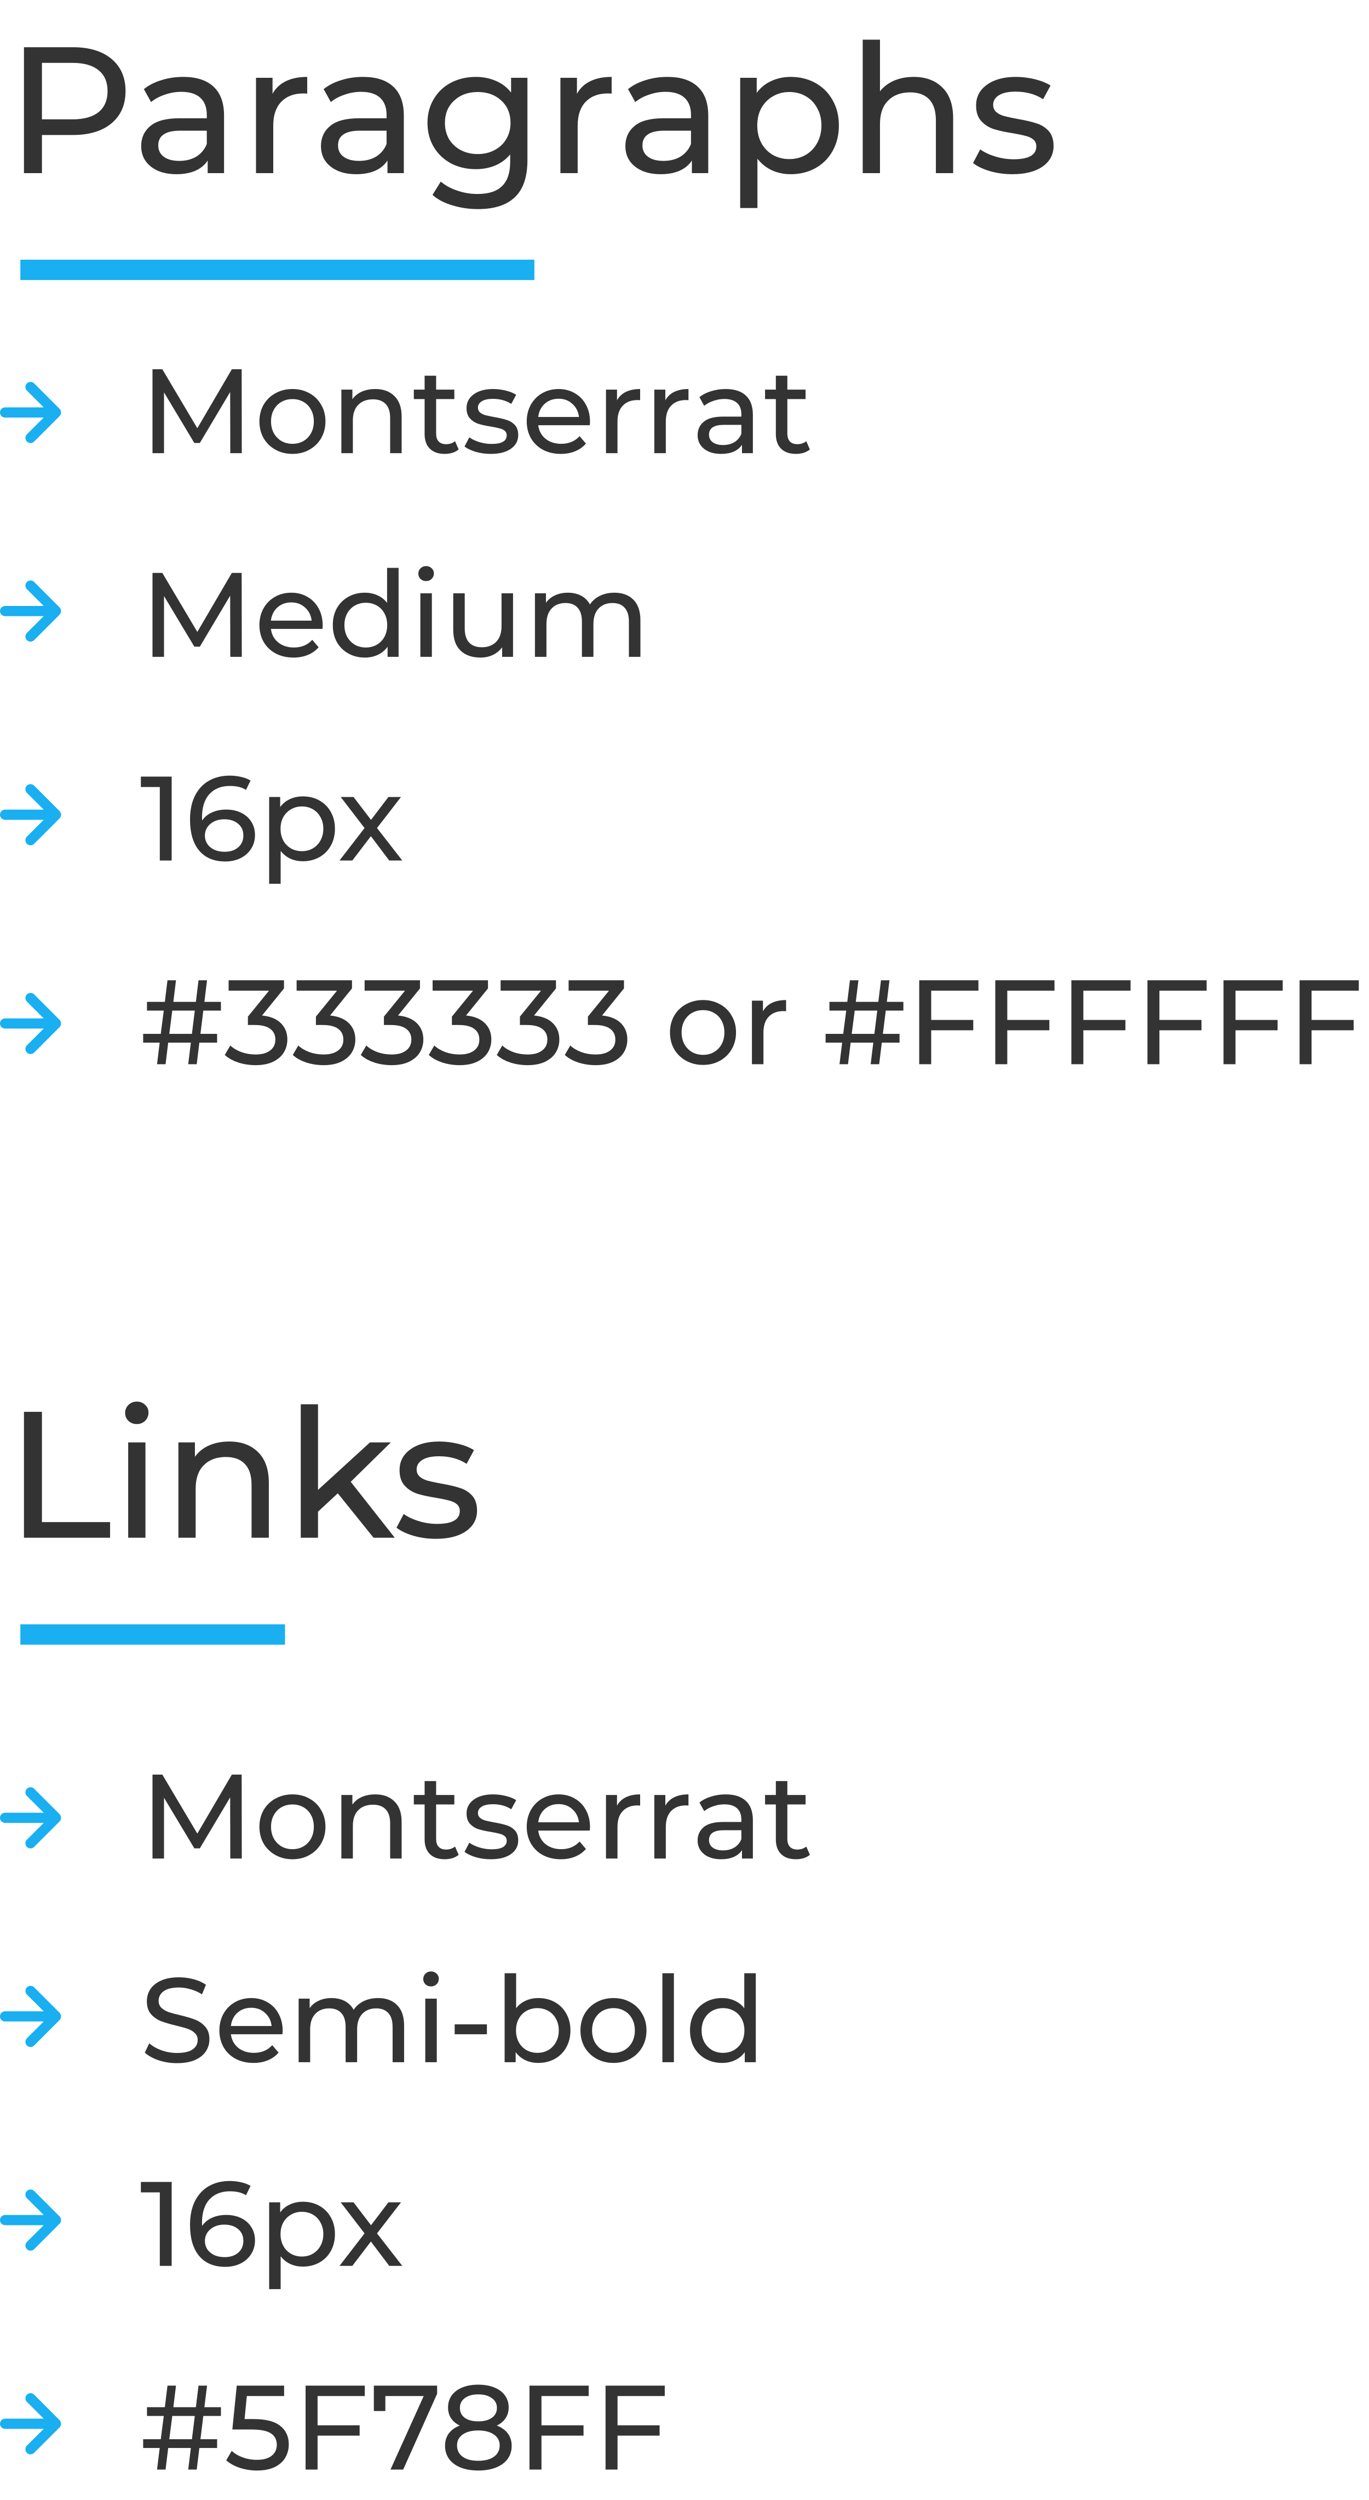 <svg width="269" height="491" viewBox="0 0 269 491" fill="none" xmlns="http://www.w3.org/2000/svg">
<rect x="4" y="51" width="101" height="4" fill="#19AFF0"/>
<rect x="4" y="319" width="52" height="4" fill="#19AFF0"/>
<path d="M14.352 9.273C17.555 9.273 20.075 10.039 21.912 11.569C23.748 13.1 24.667 15.208 24.667 17.892C24.667 20.577 23.748 22.685 21.912 24.215C20.075 25.746 17.555 26.511 14.352 26.511H8.241V34H4.709V9.273H14.352ZM14.246 23.438C16.484 23.438 18.191 22.967 19.368 22.025C20.546 21.06 21.134 19.682 21.134 17.892C21.134 16.103 20.546 14.737 19.368 13.795C18.191 12.829 16.484 12.347 14.246 12.347H8.241V23.438H14.246ZM36.007 15.102C38.597 15.102 40.575 15.738 41.941 17.009C43.331 18.281 44.025 20.177 44.025 22.696V34H40.811V31.527C40.246 32.399 39.433 33.07 38.374 33.541C37.337 33.988 36.101 34.212 34.665 34.212C32.569 34.212 30.885 33.706 29.613 32.693C28.365 31.68 27.741 30.35 27.741 28.701C27.741 27.053 28.342 25.734 29.543 24.745C30.744 23.733 32.651 23.226 35.265 23.226H40.634V22.555C40.634 21.095 40.21 19.977 39.363 19.199C38.515 18.422 37.267 18.034 35.618 18.034C34.511 18.034 33.428 18.222 32.368 18.599C31.309 18.952 30.414 19.435 29.684 20.047L28.271 17.504C29.236 16.727 30.39 16.138 31.733 15.738C33.075 15.314 34.5 15.102 36.007 15.102ZM35.23 31.598C36.525 31.598 37.644 31.315 38.586 30.75C39.528 30.162 40.21 29.337 40.634 28.278V25.664H35.406C32.533 25.664 31.097 26.629 31.097 28.56C31.097 29.502 31.462 30.244 32.192 30.785C32.922 31.327 33.935 31.598 35.23 31.598ZM53.551 18.422C54.139 17.339 55.011 16.515 56.165 15.95C57.319 15.384 58.72 15.102 60.368 15.102V18.387C60.18 18.363 59.921 18.352 59.591 18.352C57.754 18.352 56.306 18.905 55.246 20.012C54.21 21.095 53.692 22.649 53.692 24.674V34H50.301V15.278H53.551V18.422ZM71.331 15.102C73.921 15.102 75.899 15.738 77.265 17.009C78.654 18.281 79.349 20.177 79.349 22.696V34H76.135V31.527C75.569 32.399 74.757 33.07 73.697 33.541C72.661 33.988 71.425 34.212 69.988 34.212C67.892 34.212 66.209 33.706 64.937 32.693C63.689 31.68 63.065 30.35 63.065 28.701C63.065 27.053 63.665 25.734 64.866 24.745C66.067 23.733 67.975 23.226 70.589 23.226H75.958V22.555C75.958 21.095 75.534 19.977 74.686 19.199C73.839 18.422 72.591 18.034 70.942 18.034C69.835 18.034 68.752 18.222 67.692 18.599C66.632 18.952 65.738 19.435 65.008 20.047L63.595 17.504C64.56 16.727 65.714 16.138 67.056 15.738C68.399 15.314 69.823 15.102 71.331 15.102ZM70.553 31.598C71.849 31.598 72.967 31.315 73.909 30.75C74.851 30.162 75.534 29.337 75.958 28.278V25.664H70.73C67.857 25.664 66.421 26.629 66.421 28.56C66.421 29.502 66.786 30.244 67.516 30.785C68.246 31.327 69.258 31.598 70.553 31.598ZM103.637 15.278V31.457C103.637 34.73 102.825 37.144 101.2 38.698C99.575 40.276 97.149 41.065 93.923 41.065C92.157 41.065 90.473 40.818 88.872 40.323C87.27 39.852 85.975 39.169 84.986 38.274L86.611 35.66C87.482 36.414 88.554 37.002 89.826 37.426C91.121 37.874 92.451 38.097 93.817 38.097C96.007 38.097 97.62 37.58 98.656 36.543C99.716 35.507 100.246 33.929 100.246 31.81V30.326C99.445 31.292 98.456 32.022 97.279 32.516C96.125 32.987 94.865 33.223 93.499 33.223C91.71 33.223 90.085 32.846 88.625 32.093C87.188 31.315 86.058 30.244 85.234 28.878C84.409 27.489 83.997 25.911 83.997 24.145C83.997 22.378 84.409 20.812 85.234 19.447C86.058 18.057 87.188 16.986 88.625 16.232C90.085 15.479 91.71 15.102 93.499 15.102C94.912 15.102 96.219 15.361 97.42 15.879C98.645 16.397 99.646 17.162 100.423 18.175V15.278H103.637ZM93.888 30.256C95.112 30.256 96.207 29.997 97.173 29.479C98.162 28.96 98.927 28.242 99.469 27.324C100.034 26.382 100.317 25.322 100.317 24.145C100.317 22.331 99.716 20.871 98.515 19.765C97.314 18.634 95.772 18.069 93.888 18.069C91.98 18.069 90.426 18.634 89.225 19.765C88.024 20.871 87.424 22.331 87.424 24.145C87.424 25.322 87.694 26.382 88.236 27.324C88.801 28.242 89.567 28.96 90.532 29.479C91.521 29.997 92.64 30.256 93.888 30.256ZM113.366 18.422C113.955 17.339 114.826 16.515 115.98 15.95C117.134 15.384 118.535 15.102 120.184 15.102V18.387C119.995 18.363 119.736 18.352 119.407 18.352C117.57 18.352 116.122 18.905 115.062 20.012C114.026 21.095 113.508 22.649 113.508 24.674V34H110.117V15.278H113.366V18.422ZM131.146 15.102C133.737 15.102 135.715 15.738 137.081 17.009C138.47 18.281 139.165 20.177 139.165 22.696V34H135.95V31.527C135.385 32.399 134.573 33.07 133.513 33.541C132.477 33.988 131.24 34.212 129.804 34.212C127.708 34.212 126.024 33.706 124.753 32.693C123.505 31.68 122.881 30.35 122.881 28.701C122.881 27.053 123.481 25.734 124.682 24.745C125.883 23.733 127.791 23.226 130.404 23.226H135.774V22.555C135.774 21.095 135.35 19.977 134.502 19.199C133.654 18.422 132.406 18.034 130.758 18.034C129.651 18.034 128.568 18.222 127.508 18.599C126.448 18.952 125.553 19.435 124.823 20.047L123.41 17.504C124.376 16.727 125.53 16.138 126.872 15.738C128.214 15.314 129.639 15.102 131.146 15.102ZM130.369 31.598C131.664 31.598 132.783 31.315 133.725 30.75C134.667 30.162 135.35 29.337 135.774 28.278V25.664H130.546C127.673 25.664 126.236 26.629 126.236 28.56C126.236 29.502 126.601 30.244 127.331 30.785C128.061 31.327 129.074 31.598 130.369 31.598ZM155.366 15.102C157.179 15.102 158.804 15.502 160.241 16.303C161.677 17.104 162.796 18.222 163.597 19.659C164.421 21.095 164.833 22.755 164.833 24.639C164.833 26.523 164.421 28.195 163.597 29.655C162.796 31.092 161.677 32.21 160.241 33.011C158.804 33.812 157.179 34.212 155.366 34.212C154.024 34.212 152.788 33.953 151.657 33.435C150.55 32.917 149.608 32.163 148.831 31.174V40.853H145.44V15.278H148.69V18.246C149.444 17.209 150.397 16.432 151.551 15.914C152.705 15.373 153.977 15.102 155.366 15.102ZM155.084 31.245C156.285 31.245 157.356 30.974 158.298 30.432C159.264 29.867 160.017 29.09 160.559 28.101C161.124 27.088 161.407 25.934 161.407 24.639C161.407 23.344 161.124 22.202 160.559 21.213C160.017 20.2 159.264 19.423 158.298 18.881C157.356 18.34 156.285 18.069 155.084 18.069C153.906 18.069 152.835 18.352 151.869 18.917C150.927 19.458 150.174 20.224 149.608 21.213C149.067 22.202 148.796 23.344 148.796 24.639C148.796 25.934 149.067 27.088 149.608 28.101C150.15 29.09 150.904 29.867 151.869 30.432C152.835 30.974 153.906 31.245 155.084 31.245ZM179.515 15.102C181.893 15.102 183.777 15.796 185.167 17.186C186.58 18.552 187.286 20.565 187.286 23.226V34H183.895V23.615C183.895 21.802 183.459 20.436 182.588 19.517C181.717 18.599 180.469 18.14 178.844 18.14C177.007 18.14 175.559 18.681 174.499 19.765C173.439 20.824 172.909 22.355 172.909 24.357V34H169.518V7.79H172.909V17.928C173.616 17.033 174.534 16.338 175.665 15.844C176.819 15.349 178.102 15.102 179.515 15.102ZM198.931 34.212C197.4 34.212 195.929 34.012 194.516 33.611C193.103 33.188 191.996 32.658 191.195 32.022L192.608 29.337C193.432 29.926 194.433 30.397 195.611 30.75C196.788 31.104 197.977 31.28 199.178 31.28C202.146 31.28 203.629 30.432 203.629 28.737C203.629 28.172 203.429 27.724 203.029 27.395C202.628 27.065 202.122 26.829 201.51 26.688C200.921 26.523 200.073 26.346 198.966 26.158C197.459 25.923 196.223 25.652 195.257 25.346C194.315 25.04 193.503 24.521 192.82 23.791C192.137 23.061 191.796 22.037 191.796 20.718C191.796 19.023 192.502 17.669 193.915 16.656C195.328 15.62 197.224 15.102 199.602 15.102C200.85 15.102 202.098 15.255 203.347 15.561C204.595 15.867 205.619 16.279 206.42 16.797L204.971 19.482C203.441 18.493 201.639 17.998 199.567 17.998C198.13 17.998 197.035 18.234 196.282 18.705C195.528 19.176 195.151 19.8 195.151 20.577C195.151 21.189 195.363 21.672 195.787 22.025C196.211 22.378 196.729 22.637 197.342 22.802C197.977 22.967 198.86 23.156 199.991 23.368C201.498 23.627 202.711 23.909 203.629 24.215C204.571 24.498 205.372 24.992 206.031 25.699C206.691 26.405 207.02 27.395 207.02 28.666C207.02 30.362 206.29 31.716 204.83 32.728C203.394 33.717 201.427 34.212 198.931 34.212Z" fill="#333333"/>
<path d="M4.709 277.273H8.241V298.927H21.629V302H4.709V277.273ZM25.188 283.278H28.579V302H25.188V283.278ZM26.883 279.675C26.224 279.675 25.671 279.463 25.223 279.04C24.799 278.616 24.587 278.098 24.587 277.485C24.587 276.873 24.799 276.355 25.223 275.931C25.671 275.484 26.224 275.26 26.883 275.26C27.543 275.26 28.084 275.472 28.508 275.896C28.956 276.296 29.18 276.802 29.18 277.415C29.18 278.051 28.956 278.592 28.508 279.04C28.084 279.463 27.543 279.675 26.883 279.675ZM45.05 283.102C47.429 283.102 49.313 283.797 50.702 285.186C52.115 286.552 52.822 288.565 52.822 291.226V302H49.43V291.615C49.43 289.802 48.995 288.436 48.123 287.517C47.252 286.599 46.004 286.14 44.379 286.14C42.542 286.14 41.094 286.681 40.034 287.765C38.975 288.824 38.445 290.355 38.445 292.357V302H35.054V283.278H38.303V286.104C38.986 285.139 39.905 284.397 41.059 283.879C42.236 283.361 43.567 283.102 45.05 283.102ZM66.374 293.275L62.488 296.878V302H59.097V275.79H62.488V292.604L72.697 283.278H76.794L68.917 291.014L77.572 302H73.403L66.374 293.275ZM85.647 302.212C84.116 302.212 82.644 302.012 81.231 301.611C79.819 301.188 78.712 300.658 77.911 300.022L79.324 297.337C80.148 297.926 81.149 298.397 82.326 298.75C83.504 299.103 84.693 299.28 85.894 299.28C88.861 299.28 90.345 298.432 90.345 296.737C90.345 296.172 90.145 295.724 89.744 295.394C89.344 295.065 88.838 294.829 88.225 294.688C87.637 294.523 86.789 294.347 85.682 294.158C84.175 293.923 82.939 293.652 81.973 293.346C81.031 293.04 80.219 292.521 79.536 291.791C78.853 291.061 78.511 290.037 78.511 288.718C78.511 287.023 79.218 285.669 80.631 284.656C82.044 283.62 83.94 283.102 86.318 283.102C87.566 283.102 88.814 283.255 90.062 283.561C91.311 283.867 92.335 284.279 93.135 284.797L91.687 287.482C90.156 286.493 88.355 285.998 86.283 285.998C84.846 285.998 83.751 286.234 82.998 286.705C82.244 287.176 81.867 287.8 81.867 288.577C81.867 289.189 82.079 289.672 82.503 290.025C82.927 290.379 83.445 290.638 84.057 290.802C84.693 290.967 85.576 291.156 86.707 291.368C88.214 291.627 89.427 291.909 90.345 292.215C91.287 292.498 92.088 292.992 92.747 293.699C93.406 294.405 93.736 295.394 93.736 296.666C93.736 298.362 93.006 299.716 91.546 300.728C90.109 301.717 88.143 302.212 85.647 302.212Z" fill="#333333"/>
<path d="M45.249 89L45.225 76.99L39.267 86.998H38.184L32.226 77.061V89H29.965V72.516H31.896L38.773 84.102L45.555 72.516H47.486L47.509 89H45.249ZM57.473 89.141C56.232 89.141 55.118 88.867 54.129 88.317C53.139 87.768 52.362 87.014 51.797 86.056C51.248 85.083 50.973 83.984 50.973 82.76C50.973 81.535 51.248 80.444 51.797 79.486C52.362 78.513 53.139 77.759 54.129 77.225C55.118 76.676 56.232 76.401 57.473 76.401C58.713 76.401 59.82 76.676 60.793 77.225C61.782 77.759 62.551 78.513 63.101 79.486C63.666 80.444 63.949 81.535 63.949 82.76C63.949 83.984 63.666 85.083 63.101 86.056C62.551 87.014 61.782 87.768 60.793 88.317C59.82 88.867 58.713 89.141 57.473 89.141ZM57.473 87.163C58.273 87.163 58.988 86.983 59.615 86.621C60.259 86.245 60.762 85.727 61.123 85.067C61.484 84.392 61.664 83.623 61.664 82.76C61.664 81.896 61.484 81.135 61.123 80.475C60.762 79.8 60.259 79.282 59.615 78.921C58.988 78.56 58.273 78.379 57.473 78.379C56.672 78.379 55.95 78.56 55.306 78.921C54.678 79.282 54.176 79.8 53.799 80.475C53.438 81.135 53.257 81.896 53.257 82.76C53.257 83.623 53.438 84.392 53.799 85.067C54.176 85.727 54.678 86.245 55.306 86.621C55.95 86.983 56.672 87.163 57.473 87.163ZM73.74 76.401C75.325 76.401 76.581 76.864 77.507 77.791C78.449 78.701 78.92 80.043 78.92 81.817V89H76.66V82.077C76.66 80.868 76.369 79.957 75.788 79.345C75.207 78.733 74.375 78.426 73.292 78.426C72.067 78.426 71.102 78.787 70.395 79.51C69.689 80.216 69.336 81.237 69.336 82.571V89H67.075V76.519H69.242V78.403C69.697 77.759 70.309 77.265 71.078 76.919C71.863 76.574 72.75 76.401 73.74 76.401ZM90.122 88.27C89.792 88.553 89.384 88.772 88.897 88.929C88.41 89.071 87.908 89.141 87.39 89.141C86.134 89.141 85.161 88.804 84.47 88.129C83.779 87.454 83.434 86.488 83.434 85.232V78.379H81.314V76.519H83.434V73.787H85.695V76.519H89.274V78.379H85.695V85.138C85.695 85.813 85.859 86.331 86.189 86.692C86.534 87.053 87.021 87.234 87.649 87.234C88.34 87.234 88.929 87.038 89.415 86.645L90.122 88.27ZM96.434 89.141C95.414 89.141 94.433 89.008 93.491 88.741C92.549 88.458 91.811 88.105 91.277 87.681L92.219 85.891C92.769 86.284 93.436 86.598 94.221 86.834C95.006 87.069 95.799 87.187 96.599 87.187C98.577 87.187 99.566 86.621 99.566 85.491C99.566 85.114 99.433 84.816 99.166 84.596C98.899 84.376 98.562 84.219 98.153 84.125C97.761 84.015 97.196 83.898 96.458 83.772C95.453 83.615 94.629 83.435 93.985 83.231C93.357 83.026 92.816 82.681 92.36 82.194C91.905 81.708 91.677 81.025 91.677 80.145C91.677 79.015 92.148 78.112 93.09 77.437C94.032 76.747 95.296 76.401 96.882 76.401C97.714 76.401 98.546 76.503 99.378 76.707C100.21 76.911 100.893 77.186 101.427 77.532L100.461 79.321C99.441 78.662 98.24 78.332 96.858 78.332C95.901 78.332 95.171 78.489 94.668 78.803C94.166 79.117 93.915 79.533 93.915 80.051C93.915 80.46 94.056 80.781 94.338 81.017C94.621 81.252 94.966 81.425 95.375 81.535C95.799 81.645 96.387 81.77 97.141 81.912C98.146 82.084 98.954 82.273 99.566 82.477C100.194 82.665 100.728 82.995 101.168 83.466C101.607 83.937 101.827 84.596 101.827 85.444C101.827 86.574 101.34 87.477 100.367 88.152C99.409 88.812 98.099 89.141 96.434 89.141ZM115.933 82.83C115.933 83.003 115.917 83.231 115.885 83.513H105.759C105.901 84.612 106.379 85.499 107.196 86.174C108.028 86.834 109.056 87.163 110.281 87.163C111.772 87.163 112.973 86.661 113.884 85.656L115.132 87.116C114.567 87.775 113.86 88.278 113.012 88.623C112.18 88.969 111.246 89.141 110.21 89.141C108.891 89.141 107.722 88.874 106.701 88.341C105.681 87.791 104.888 87.03 104.323 86.056C103.773 85.083 103.499 83.984 103.499 82.76C103.499 81.551 103.765 80.46 104.299 79.486C104.849 78.513 105.594 77.759 106.536 77.225C107.494 76.676 108.57 76.401 109.763 76.401C110.956 76.401 112.016 76.676 112.942 77.225C113.884 77.759 114.614 78.513 115.132 79.486C115.666 80.46 115.933 81.574 115.933 82.83ZM109.763 78.309C108.679 78.309 107.769 78.638 107.031 79.298C106.309 79.957 105.885 80.821 105.759 81.888H113.766C113.64 80.836 113.209 79.981 112.471 79.321C111.749 78.646 110.846 78.309 109.763 78.309ZM121.238 78.615C121.631 77.893 122.212 77.343 122.981 76.966C123.75 76.59 124.684 76.401 125.783 76.401V78.591C125.658 78.576 125.485 78.568 125.265 78.568C124.041 78.568 123.075 78.937 122.369 79.674C121.678 80.397 121.332 81.433 121.332 82.783V89H119.072V76.519H121.238V78.615ZM130.736 78.615C131.129 77.893 131.709 77.343 132.479 76.966C133.248 76.59 134.182 76.401 135.281 76.401V78.591C135.155 78.576 134.983 78.568 134.763 78.568C133.538 78.568 132.573 78.937 131.866 79.674C131.176 80.397 130.83 81.433 130.83 82.783V89H128.57V76.519H130.736V78.615ZM142.589 76.401C144.316 76.401 145.635 76.825 146.546 77.673C147.472 78.521 147.935 79.784 147.935 81.464V89H145.792V87.352C145.415 87.932 144.874 88.38 144.167 88.694C143.476 88.992 142.652 89.141 141.695 89.141C140.297 89.141 139.175 88.804 138.327 88.129C137.495 87.454 137.079 86.567 137.079 85.468C137.079 84.369 137.479 83.49 138.28 82.83C139.081 82.155 140.352 81.817 142.095 81.817H145.674V81.37C145.674 80.397 145.392 79.651 144.827 79.133C144.261 78.615 143.429 78.356 142.33 78.356C141.593 78.356 140.87 78.481 140.164 78.733C139.457 78.968 138.861 79.29 138.374 79.698L137.432 78.003C138.076 77.484 138.845 77.092 139.74 76.825C140.635 76.543 141.585 76.401 142.589 76.401ZM142.071 87.399C142.935 87.399 143.681 87.21 144.309 86.834C144.936 86.441 145.392 85.891 145.674 85.185V83.442H142.189C140.274 83.442 139.316 84.086 139.316 85.373C139.316 86.001 139.559 86.496 140.046 86.857C140.533 87.218 141.208 87.399 142.071 87.399ZM159.136 88.27C158.807 88.553 158.398 88.772 157.912 88.929C157.425 89.071 156.923 89.141 156.405 89.141C155.149 89.141 154.175 88.804 153.485 88.129C152.794 87.454 152.448 86.488 152.448 85.232V78.379H150.329V76.519H152.448V73.787H154.709V76.519H158.289V78.379H154.709V85.138C154.709 85.813 154.874 86.331 155.204 86.692C155.549 87.053 156.036 87.234 156.664 87.234C157.354 87.234 157.943 87.038 158.43 86.645L159.136 88.27Z" fill="#333333"/>
<path d="M11.92 80.624C11.872 80.501 11.801 80.389 11.71 80.294L6.71 75.294C6.617 75.201 6.506 75.127 6.384 75.076C6.262 75.026 6.132 75 6 75C5.734 75 5.478 75.106 5.29 75.294C5.197 75.387 5.123 75.498 5.072 75.62C5.022 75.742 4.996 75.872 4.996 76.004C4.996 76.27 5.102 76.526 5.29 76.714L8.59 80.004H1C0.735 80.004 0.48 80.109 0.293 80.297C0.105 80.484 0 80.739 0 81.004C0 81.269 0.105 81.524 0.293 81.711C0.48 81.899 0.735 82.004 1 82.004H8.59L5.29 85.294C5.196 85.387 5.122 85.498 5.071 85.62C5.02 85.741 4.994 85.872 4.994 86.004C4.994 86.136 5.02 86.267 5.071 86.389C5.122 86.51 5.196 86.621 5.29 86.714C5.383 86.808 5.494 86.882 5.615 86.933C5.737 86.984 5.868 87.01 6 87.01C6.132 87.01 6.263 86.984 6.385 86.933C6.506 86.882 6.617 86.808 6.71 86.714L11.71 81.714C11.801 81.619 11.872 81.507 11.92 81.384C12.02 81.141 12.02 80.868 11.92 80.624Z" fill="#19AFF0"/>
<path d="M45.249 365L45.225 352.99L39.267 362.998H38.184L32.226 353.061V365H29.965V348.516H31.896L38.773 360.102L45.555 348.516H47.486L47.509 365H45.249ZM57.473 365.141C56.232 365.141 55.118 364.867 54.129 364.317C53.139 363.768 52.362 363.014 51.797 362.056C51.248 361.083 50.973 359.984 50.973 358.759C50.973 357.535 51.248 356.444 51.797 355.486C52.362 354.513 53.139 353.759 54.129 353.225C55.118 352.676 56.232 352.401 57.473 352.401C58.713 352.401 59.82 352.676 60.793 353.225C61.782 353.759 62.551 354.513 63.101 355.486C63.666 356.444 63.949 357.535 63.949 358.759C63.949 359.984 63.666 361.083 63.101 362.056C62.551 363.014 61.782 363.768 60.793 364.317C59.82 364.867 58.713 365.141 57.473 365.141ZM57.473 363.163C58.273 363.163 58.988 362.983 59.615 362.622C60.259 362.245 60.762 361.727 61.123 361.067C61.484 360.392 61.664 359.623 61.664 358.759C61.664 357.896 61.484 357.135 61.123 356.475C60.762 355.8 60.259 355.282 59.615 354.921C58.988 354.56 58.273 354.379 57.473 354.379C56.672 354.379 55.95 354.56 55.306 354.921C54.678 355.282 54.176 355.8 53.799 356.475C53.438 357.135 53.257 357.896 53.257 358.759C53.257 359.623 53.438 360.392 53.799 361.067C54.176 361.727 54.678 362.245 55.306 362.622C55.95 362.983 56.672 363.163 57.473 363.163ZM73.74 352.401C75.325 352.401 76.581 352.864 77.507 353.791C78.449 354.701 78.92 356.043 78.92 357.818V365H76.66V358.077C76.66 356.868 76.369 355.957 75.788 355.345C75.207 354.733 74.375 354.426 73.292 354.426C72.067 354.426 71.102 354.788 70.395 355.51C69.689 356.216 69.336 357.237 69.336 358.571V365H67.075V352.519H69.242V354.403C69.697 353.759 70.309 353.265 71.078 352.919C71.863 352.574 72.75 352.401 73.74 352.401ZM90.122 364.27C89.792 364.553 89.384 364.772 88.897 364.929C88.41 365.071 87.908 365.141 87.39 365.141C86.134 365.141 85.161 364.804 84.47 364.129C83.779 363.454 83.434 362.488 83.434 361.232V354.379H81.314V352.519H83.434V349.787H85.695V352.519H89.274V354.379H85.695V361.138C85.695 361.813 85.859 362.331 86.189 362.692C86.534 363.053 87.021 363.234 87.649 363.234C88.34 363.234 88.929 363.038 89.415 362.645L90.122 364.27ZM96.434 365.141C95.414 365.141 94.433 365.008 93.491 364.741C92.549 364.458 91.811 364.105 91.277 363.681L92.219 361.892C92.769 362.284 93.436 362.598 94.221 362.833C95.006 363.069 95.799 363.187 96.599 363.187C98.577 363.187 99.566 362.622 99.566 361.491C99.566 361.114 99.433 360.816 99.166 360.596C98.899 360.377 98.562 360.22 98.153 360.125C97.761 360.015 97.196 359.898 96.458 359.772C95.453 359.615 94.629 359.435 93.985 359.23C93.357 359.026 92.816 358.681 92.36 358.194C91.905 357.708 91.677 357.025 91.677 356.146C91.677 355.015 92.148 354.112 93.09 353.437C94.032 352.747 95.296 352.401 96.882 352.401C97.714 352.401 98.546 352.503 99.378 352.707C100.21 352.911 100.893 353.186 101.427 353.532L100.461 355.321C99.441 354.662 98.24 354.332 96.858 354.332C95.901 354.332 95.171 354.489 94.668 354.803C94.166 355.117 93.915 355.533 93.915 356.051C93.915 356.46 94.056 356.781 94.338 357.017C94.621 357.252 94.966 357.425 95.375 357.535C95.799 357.645 96.387 357.77 97.141 357.912C98.146 358.084 98.954 358.273 99.566 358.477C100.194 358.665 100.728 358.995 101.168 359.466C101.607 359.937 101.827 360.596 101.827 361.444C101.827 362.574 101.34 363.477 100.367 364.152C99.409 364.812 98.099 365.141 96.434 365.141ZM115.933 358.83C115.933 359.003 115.917 359.23 115.885 359.513H105.759C105.901 360.612 106.379 361.499 107.196 362.174C108.028 362.833 109.056 363.163 110.281 363.163C111.772 363.163 112.973 362.661 113.884 361.656L115.132 363.116C114.567 363.775 113.86 364.278 113.012 364.623C112.18 364.969 111.246 365.141 110.21 365.141C108.891 365.141 107.722 364.874 106.701 364.341C105.681 363.791 104.888 363.03 104.323 362.056C103.773 361.083 103.499 359.984 103.499 358.759C103.499 357.551 103.765 356.46 104.299 355.486C104.849 354.513 105.594 353.759 106.536 353.225C107.494 352.676 108.57 352.401 109.763 352.401C110.956 352.401 112.016 352.676 112.942 353.225C113.884 353.759 114.614 354.513 115.132 355.486C115.666 356.46 115.933 357.574 115.933 358.83ZM109.763 354.309C108.679 354.309 107.769 354.638 107.031 355.298C106.309 355.957 105.885 356.821 105.759 357.888H113.766C113.64 356.836 113.209 355.981 112.471 355.321C111.749 354.646 110.846 354.309 109.763 354.309ZM121.238 354.615C121.631 353.893 122.212 353.343 122.981 352.966C123.75 352.59 124.684 352.401 125.783 352.401V354.591C125.658 354.576 125.485 354.568 125.265 354.568C124.041 354.568 123.075 354.937 122.369 355.675C121.678 356.397 121.332 357.433 121.332 358.783V365H119.072V352.519H121.238V354.615ZM130.736 354.615C131.129 353.893 131.709 353.343 132.479 352.966C133.248 352.59 134.182 352.401 135.281 352.401V354.591C135.155 354.576 134.983 354.568 134.763 354.568C133.538 354.568 132.573 354.937 131.866 355.675C131.176 356.397 130.83 357.433 130.83 358.783V365H128.57V352.519H130.736V354.615ZM142.589 352.401C144.316 352.401 145.635 352.825 146.546 353.673C147.472 354.521 147.935 355.784 147.935 357.464V365H145.792V363.352C145.415 363.932 144.874 364.38 144.167 364.694C143.476 364.992 142.652 365.141 141.695 365.141C140.297 365.141 139.175 364.804 138.327 364.129C137.495 363.454 137.079 362.567 137.079 361.468C137.079 360.369 137.479 359.49 138.28 358.83C139.081 358.155 140.352 357.818 142.095 357.818H145.674V357.37C145.674 356.397 145.392 355.651 144.827 355.133C144.261 354.615 143.429 354.356 142.33 354.356C141.593 354.356 140.87 354.481 140.164 354.733C139.457 354.968 138.861 355.29 138.374 355.698L137.432 354.003C138.076 353.484 138.845 353.092 139.74 352.825C140.635 352.543 141.585 352.401 142.589 352.401ZM142.071 363.399C142.935 363.399 143.681 363.21 144.309 362.833C144.936 362.441 145.392 361.892 145.674 361.185V359.442H142.189C140.274 359.442 139.316 360.086 139.316 361.373C139.316 362.001 139.559 362.496 140.046 362.857C140.533 363.218 141.208 363.399 142.071 363.399ZM159.136 364.27C158.807 364.553 158.398 364.772 157.912 364.929C157.425 365.071 156.923 365.141 156.405 365.141C155.149 365.141 154.175 364.804 153.485 364.129C152.794 363.454 152.448 362.488 152.448 361.232V354.379H150.329V352.519H152.448V349.787H154.709V352.519H158.289V354.379H154.709V361.138C154.709 361.813 154.874 362.331 155.204 362.692C155.549 363.053 156.036 363.234 156.664 363.234C157.354 363.234 157.943 363.038 158.43 362.645L159.136 364.27Z" fill="#333333"/>
<path d="M11.92 356.624C11.872 356.501 11.801 356.389 11.71 356.294L6.71 351.294C6.617 351.201 6.506 351.127 6.384 351.076C6.262 351.026 6.132 351 6 351C5.734 351 5.478 351.106 5.29 351.294C5.197 351.387 5.123 351.498 5.072 351.62C5.022 351.742 4.996 351.872 4.996 352.004C4.996 352.27 5.102 352.526 5.29 352.714L8.59 356.004H1C0.735 356.004 0.48 356.109 0.293 356.297C0.105 356.485 0 356.739 0 357.004C0 357.269 0.105 357.524 0.293 357.711C0.48 357.899 0.735 358.004 1 358.004H8.59L5.29 361.294C5.196 361.387 5.122 361.498 5.071 361.62C5.02 361.741 4.994 361.872 4.994 362.004C4.994 362.136 5.02 362.267 5.071 362.389C5.122 362.511 5.196 362.621 5.29 362.714C5.383 362.808 5.494 362.882 5.615 362.933C5.737 362.984 5.868 363.01 6 363.01C6.132 363.01 6.263 362.984 6.385 362.933C6.506 362.882 6.617 362.808 6.71 362.714L11.71 357.714C11.801 357.619 11.872 357.507 11.92 357.384C12.02 357.141 12.02 356.868 11.92 356.624Z" fill="#19AFF0"/>
<path d="M45.249 129L45.225 116.99L39.267 126.998H38.184L32.226 117.061V129H29.965V112.516H31.896L38.773 124.102L45.555 112.516H47.486L47.509 129H45.249ZM63.407 122.83C63.407 123.003 63.391 123.23 63.36 123.513H53.234C53.375 124.612 53.854 125.499 54.67 126.174C55.502 126.833 56.531 127.163 57.755 127.163C59.247 127.163 60.448 126.661 61.358 125.656L62.606 127.116C62.041 127.775 61.335 128.278 60.487 128.623C59.655 128.969 58.721 129.141 57.684 129.141C56.366 129.141 55.196 128.874 54.176 128.341C53.155 127.791 52.362 127.03 51.797 126.056C51.248 125.083 50.973 123.984 50.973 122.759C50.973 121.551 51.24 120.46 51.774 119.486C52.323 118.513 53.069 117.759 54.011 117.225C54.968 116.676 56.044 116.401 57.237 116.401C58.43 116.401 59.49 116.676 60.416 117.225C61.358 117.759 62.088 118.513 62.606 119.486C63.14 120.46 63.407 121.574 63.407 122.83ZM57.237 118.309C56.154 118.309 55.243 118.638 54.505 119.298C53.783 119.957 53.359 120.821 53.234 121.888H61.24C61.115 120.836 60.683 119.981 59.945 119.321C59.223 118.646 58.32 118.309 57.237 118.309ZM78.321 111.527V129H76.154V127.022C75.652 127.713 75.016 128.239 74.247 128.6C73.477 128.961 72.63 129.141 71.703 129.141C70.495 129.141 69.411 128.874 68.454 128.341C67.496 127.807 66.742 127.061 66.193 126.103C65.659 125.13 65.392 124.015 65.392 122.759C65.392 121.504 65.659 120.397 66.193 119.439C66.742 118.481 67.496 117.736 68.454 117.202C69.411 116.668 70.495 116.401 71.703 116.401C72.598 116.401 73.422 116.574 74.176 116.919C74.93 117.249 75.558 117.744 76.06 118.403V111.527H78.321ZM71.892 127.163C72.677 127.163 73.391 126.983 74.035 126.622C74.678 126.245 75.181 125.727 75.542 125.067C75.903 124.392 76.084 123.623 76.084 122.759C76.084 121.896 75.903 121.135 75.542 120.475C75.181 119.8 74.678 119.282 74.035 118.921C73.391 118.56 72.677 118.379 71.892 118.379C71.091 118.379 70.369 118.56 69.725 118.921C69.097 119.282 68.595 119.8 68.218 120.475C67.857 121.135 67.677 121.896 67.677 122.759C67.677 123.623 67.857 124.392 68.218 125.067C68.595 125.727 69.097 126.245 69.725 126.622C70.369 126.983 71.091 127.163 71.892 127.163ZM82.598 116.519H84.859V129H82.598V116.519ZM83.729 114.117C83.289 114.117 82.92 113.976 82.622 113.693C82.339 113.41 82.198 113.065 82.198 112.657C82.198 112.249 82.339 111.903 82.622 111.621C82.92 111.322 83.289 111.173 83.729 111.173C84.168 111.173 84.529 111.315 84.812 111.597C85.11 111.864 85.259 112.202 85.259 112.61C85.259 113.034 85.11 113.395 84.812 113.693C84.529 113.976 84.168 114.117 83.729 114.117ZM100.809 116.519V129H98.666V127.116C98.21 127.76 97.606 128.262 96.852 128.623C96.115 128.969 95.306 129.141 94.427 129.141C92.763 129.141 91.452 128.686 90.494 127.775C89.537 126.849 89.058 125.491 89.058 123.701V116.519H91.318V123.442C91.318 124.651 91.609 125.57 92.19 126.198C92.771 126.81 93.603 127.116 94.686 127.116C95.879 127.116 96.821 126.755 97.512 126.033C98.203 125.311 98.548 124.29 98.548 122.971V116.519H100.809ZM120.726 116.401C122.295 116.401 123.536 116.856 124.446 117.767C125.373 118.678 125.836 120.028 125.836 121.818V129H123.575V122.077C123.575 120.868 123.292 119.957 122.727 119.345C122.178 118.733 121.385 118.426 120.349 118.426C119.203 118.426 118.292 118.788 117.617 119.51C116.942 120.216 116.604 121.237 116.604 122.571V129H114.344V122.077C114.344 120.868 114.061 119.957 113.496 119.345C112.946 118.733 112.154 118.426 111.117 118.426C109.971 118.426 109.061 118.788 108.386 119.51C107.711 120.216 107.373 121.237 107.373 122.571V129H105.112V116.519H107.279V118.379C107.734 117.736 108.331 117.249 109.069 116.919C109.807 116.574 110.646 116.401 111.588 116.401C112.562 116.401 113.425 116.597 114.179 116.99C114.932 117.382 115.513 117.955 115.922 118.709C116.392 117.987 117.044 117.422 117.876 117.013C118.724 116.605 119.674 116.401 120.726 116.401Z" fill="#333333"/>
<path d="M11.92 119.624C11.872 119.501 11.801 119.389 11.71 119.294L6.71 114.294C6.617 114.201 6.506 114.127 6.384 114.076C6.262 114.026 6.132 114 6 114C5.734 114 5.478 114.106 5.29 114.294C5.197 114.387 5.123 114.498 5.072 114.62C5.022 114.742 4.996 114.872 4.996 115.004C4.996 115.27 5.102 115.526 5.29 115.714L8.59 119.004H1C0.735 119.004 0.48 119.109 0.293 119.297C0.105 119.485 0 119.739 0 120.004C0 120.269 0.105 120.524 0.293 120.711C0.48 120.899 0.735 121.004 1 121.004H8.59L5.29 124.294C5.196 124.387 5.122 124.498 5.071 124.62C5.02 124.741 4.994 124.872 4.994 125.004C4.994 125.136 5.02 125.267 5.071 125.389C5.122 125.511 5.196 125.621 5.29 125.714C5.383 125.808 5.494 125.882 5.615 125.933C5.737 125.984 5.868 126.01 6 126.01C6.132 126.01 6.263 125.984 6.385 125.933C6.506 125.882 6.617 125.808 6.71 125.714L11.71 120.714C11.801 120.619 11.872 120.507 11.92 120.384C12.02 120.141 12.02 119.868 11.92 119.624Z" fill="#19AFF0"/>
<path d="M34.769 405.188C33.529 405.188 32.328 405 31.166 404.623C30.02 404.231 29.118 403.728 28.458 403.116L29.329 401.279C29.957 401.844 30.758 402.308 31.732 402.669C32.721 403.014 33.733 403.187 34.769 403.187C36.135 403.187 37.156 402.959 37.831 402.504C38.506 402.033 38.843 401.413 38.843 400.643C38.843 400.078 38.655 399.623 38.278 399.278C37.917 398.916 37.462 398.642 36.912 398.453C36.379 398.265 35.617 398.053 34.628 397.818C33.388 397.519 32.383 397.221 31.614 396.923C30.86 396.624 30.209 396.169 29.659 395.557C29.125 394.929 28.858 394.089 28.858 393.037C28.858 392.158 29.086 391.365 29.541 390.659C30.012 389.952 30.719 389.387 31.661 388.963C32.603 388.539 33.772 388.327 35.17 388.327C36.143 388.327 37.101 388.453 38.043 388.704C38.985 388.955 39.793 389.316 40.468 389.787L39.691 391.671C39 391.232 38.263 390.902 37.477 390.682C36.693 390.447 35.923 390.329 35.17 390.329C33.835 390.329 32.831 390.572 32.155 391.059C31.496 391.546 31.166 392.174 31.166 392.943C31.166 393.508 31.355 393.971 31.732 394.332C32.108 394.678 32.571 394.952 33.121 395.156C33.686 395.345 34.447 395.549 35.405 395.769C36.645 396.067 37.642 396.365 38.396 396.664C39.15 396.962 39.793 397.417 40.327 398.029C40.876 398.642 41.151 399.466 41.151 400.502C41.151 401.366 40.916 402.158 40.445 402.881C39.974 403.587 39.259 404.152 38.302 404.576C37.344 404.984 36.167 405.188 34.769 405.188ZM55.542 398.83C55.542 399.003 55.526 399.23 55.495 399.513H45.369C45.51 400.612 45.989 401.499 46.805 402.174C47.637 402.833 48.666 403.163 49.89 403.163C51.382 403.163 52.583 402.661 53.493 401.656L54.741 403.116C54.176 403.775 53.47 404.278 52.622 404.623C51.79 404.969 50.856 405.141 49.819 405.141C48.501 405.141 47.331 404.874 46.311 404.341C45.29 403.791 44.497 403.03 43.932 402.056C43.383 401.083 43.108 399.984 43.108 398.759C43.108 397.551 43.375 396.46 43.909 395.486C44.458 394.513 45.204 393.759 46.146 393.225C47.103 392.676 48.179 392.401 49.372 392.401C50.565 392.401 51.625 392.676 52.551 393.225C53.493 393.759 54.223 394.513 54.741 395.486C55.275 396.46 55.542 397.574 55.542 398.83ZM49.372 394.309C48.289 394.309 47.378 394.638 46.64 395.298C45.918 395.957 45.494 396.821 45.369 397.888H53.375C53.25 396.836 52.818 395.981 52.08 395.321C51.358 394.646 50.455 394.309 49.372 394.309ZM74.294 392.401C75.864 392.401 77.104 392.856 78.015 393.767C78.941 394.678 79.404 396.028 79.404 397.818V405H77.144V398.077C77.144 396.868 76.861 395.957 76.296 395.345C75.746 394.733 74.954 394.426 73.917 394.426C72.771 394.426 71.861 394.788 71.186 395.51C70.511 396.216 70.173 397.237 70.173 398.571V405H67.912V398.077C67.912 396.868 67.63 395.957 67.065 395.345C66.515 394.733 65.722 394.426 64.686 394.426C63.54 394.426 62.63 394.788 61.954 395.51C61.279 396.216 60.942 397.237 60.942 398.571V405H58.681V392.519H60.848V394.379C61.303 393.736 61.9 393.249 62.637 392.919C63.375 392.574 64.215 392.401 65.157 392.401C66.13 392.401 66.994 392.597 67.748 392.99C68.501 393.382 69.082 393.955 69.49 394.709C69.961 393.987 70.613 393.422 71.445 393.013C72.293 392.605 73.242 392.401 74.294 392.401ZM83.564 392.519H85.825V405H83.564V392.519ZM84.694 390.117C84.255 390.117 83.886 389.976 83.588 389.693C83.305 389.41 83.164 389.065 83.164 388.657C83.164 388.249 83.305 387.903 83.588 387.621C83.886 387.322 84.255 387.173 84.694 387.173C85.134 387.173 85.495 387.315 85.778 387.597C86.076 387.864 86.225 388.202 86.225 388.61C86.225 389.034 86.076 389.395 85.778 389.693C85.495 389.976 85.134 390.117 84.694 390.117ZM89.341 397.558H95.675V399.513H89.341V397.558ZM105.773 392.401C106.982 392.401 108.066 392.668 109.023 393.202C109.981 393.736 110.727 394.481 111.26 395.439C111.81 396.397 112.085 397.504 112.085 398.759C112.085 400.015 111.81 401.13 111.26 402.103C110.727 403.061 109.981 403.807 109.023 404.341C108.066 404.874 106.982 405.141 105.773 405.141C104.847 405.141 103.999 404.961 103.23 404.6C102.461 404.239 101.825 403.713 101.323 403.022V405H99.156V387.527H101.417V394.403C101.919 393.744 102.547 393.249 103.301 392.919C104.054 392.574 104.879 392.401 105.773 392.401ZM105.585 403.163C106.386 403.163 107.1 402.983 107.728 402.622C108.372 402.245 108.874 401.727 109.235 401.067C109.612 400.392 109.8 399.623 109.8 398.759C109.8 397.896 109.612 397.135 109.235 396.475C108.874 395.8 108.372 395.282 107.728 394.921C107.1 394.56 106.386 394.379 105.585 394.379C104.8 394.379 104.086 394.56 103.442 394.921C102.798 395.282 102.296 395.8 101.935 396.475C101.574 397.135 101.393 397.896 101.393 398.759C101.393 399.623 101.574 400.392 101.935 401.067C102.296 401.727 102.798 402.245 103.442 402.622C104.086 402.983 104.8 403.163 105.585 403.163ZM120.554 405.141C119.314 405.141 118.199 404.867 117.21 404.317C116.221 403.768 115.444 403.014 114.879 402.056C114.329 401.083 114.054 399.984 114.054 398.759C114.054 397.535 114.329 396.444 114.879 395.486C115.444 394.513 116.221 393.759 117.21 393.225C118.199 392.676 119.314 392.401 120.554 392.401C121.794 392.401 122.901 392.676 123.874 393.225C124.863 393.759 125.633 394.513 126.182 395.486C126.747 396.444 127.03 397.535 127.03 398.759C127.03 399.984 126.747 401.083 126.182 402.056C125.633 403.014 124.863 403.768 123.874 404.317C122.901 404.867 121.794 405.141 120.554 405.141ZM120.554 403.163C121.355 403.163 122.069 402.983 122.697 402.622C123.341 402.245 123.843 401.727 124.204 401.067C124.565 400.392 124.746 399.623 124.746 398.759C124.746 397.896 124.565 397.135 124.204 396.475C123.843 395.8 123.341 395.282 122.697 394.921C122.069 394.56 121.355 394.379 120.554 394.379C119.753 394.379 119.031 394.56 118.387 394.921C117.759 395.282 117.257 395.8 116.88 396.475C116.519 397.135 116.339 397.896 116.339 398.759C116.339 399.623 116.519 400.392 116.88 401.067C117.257 401.727 117.759 402.245 118.387 402.622C119.031 402.983 119.753 403.163 120.554 403.163ZM130.156 387.527H132.417V405H130.156V387.527ZM148.508 387.527V405H146.342V403.022C145.839 403.713 145.203 404.239 144.434 404.6C143.665 404.961 142.817 405.141 141.891 405.141C140.682 405.141 139.599 404.874 138.641 404.341C137.683 403.807 136.93 403.061 136.38 402.103C135.847 401.13 135.58 400.015 135.58 398.759C135.58 397.504 135.847 396.397 136.38 395.439C136.93 394.481 137.683 393.736 138.641 393.202C139.599 392.668 140.682 392.401 141.891 392.401C142.786 392.401 143.61 392.574 144.364 392.919C145.117 393.249 145.745 393.744 146.247 394.403V387.527H148.508ZM142.079 403.163C142.864 403.163 143.579 402.983 144.222 402.622C144.866 402.245 145.368 401.727 145.729 401.067C146.09 400.392 146.271 399.623 146.271 398.759C146.271 397.896 146.09 397.135 145.729 396.475C145.368 395.8 144.866 395.282 144.222 394.921C143.579 394.56 142.864 394.379 142.079 394.379C141.279 394.379 140.556 394.56 139.913 394.921C139.285 395.282 138.782 395.8 138.406 396.475C138.045 397.135 137.864 397.896 137.864 398.759C137.864 399.623 138.045 400.392 138.406 401.067C138.782 401.727 139.285 402.245 139.913 402.622C140.556 402.983 141.279 403.163 142.079 403.163Z" fill="#333333"/>
<path d="M11.92 395.624C11.872 395.501 11.801 395.389 11.71 395.294L6.71 390.294C6.617 390.201 6.506 390.127 6.384 390.076C6.262 390.026 6.132 390 6 390C5.734 390 5.478 390.106 5.29 390.294C5.197 390.387 5.123 390.498 5.072 390.62C5.022 390.742 4.996 390.872 4.996 391.004C4.996 391.27 5.102 391.526 5.29 391.714L8.59 395.004H1C0.735 395.004 0.48 395.109 0.293 395.297C0.105 395.485 0 395.739 0 396.004C0 396.269 0.105 396.524 0.293 396.711C0.48 396.899 0.735 397.004 1 397.004H8.59L5.29 400.294C5.196 400.387 5.122 400.498 5.071 400.62C5.02 400.741 4.994 400.872 4.994 401.004C4.994 401.136 5.02 401.267 5.071 401.389C5.122 401.511 5.196 401.621 5.29 401.714C5.383 401.808 5.494 401.882 5.615 401.933C5.737 401.984 5.868 402.01 6 402.01C6.132 402.01 6.263 401.984 6.385 401.933C6.506 401.882 6.617 401.808 6.71 401.714L11.71 396.714C11.801 396.619 11.872 396.507 11.92 396.384C12.02 396.141 12.02 395.868 11.92 395.624Z" fill="#19AFF0"/>
<path d="M33.733 428.516V445H31.402V430.564H27.681V428.516H33.733ZM44.451 434.992C45.534 434.992 46.5 435.196 47.347 435.604C48.211 436.012 48.886 436.601 49.373 437.37C49.859 438.124 50.103 438.995 50.103 439.984C50.103 441.02 49.844 441.931 49.325 442.716C48.823 443.501 48.124 444.113 47.23 444.553C46.35 444.976 45.361 445.188 44.262 445.188C42.049 445.188 40.338 444.474 39.129 443.045C37.936 441.617 37.339 439.592 37.339 436.97C37.339 435.133 37.661 433.571 38.304 432.283C38.964 430.98 39.874 429.999 41.036 429.34C42.214 428.665 43.58 428.327 45.134 428.327C45.934 428.327 46.688 428.414 47.395 428.586C48.101 428.743 48.713 428.979 49.231 429.293L48.336 431.13C47.551 430.611 46.5 430.352 45.181 430.352C43.47 430.352 42.127 430.886 41.154 431.954C40.181 433.006 39.694 434.544 39.694 436.569C39.694 436.821 39.702 437.017 39.717 437.158C40.188 436.452 40.832 435.918 41.648 435.557C42.48 435.18 43.415 434.992 44.451 434.992ZM44.168 443.281C45.252 443.281 46.131 442.99 46.806 442.41C47.481 441.829 47.818 441.052 47.818 440.078C47.818 439.105 47.473 438.336 46.782 437.77C46.107 437.19 45.197 436.899 44.05 436.899C43.313 436.899 42.653 437.04 42.072 437.323C41.507 437.606 41.06 437.99 40.73 438.477C40.416 438.964 40.259 439.505 40.259 440.102C40.259 440.683 40.408 441.216 40.706 441.703C41.02 442.174 41.468 442.559 42.049 442.857C42.645 443.14 43.352 443.281 44.168 443.281ZM59.503 432.401C60.712 432.401 61.795 432.668 62.753 433.202C63.711 433.736 64.456 434.481 64.99 435.439C65.54 436.397 65.814 437.504 65.814 438.759C65.814 440.015 65.54 441.13 64.99 442.103C64.456 443.061 63.711 443.807 62.753 444.341C61.795 444.874 60.712 445.141 59.503 445.141C58.608 445.141 57.784 444.969 57.031 444.623C56.293 444.278 55.665 443.775 55.147 443.116V449.569H52.886V432.519H55.052V434.497C55.555 433.806 56.191 433.288 56.96 432.943C57.729 432.582 58.577 432.401 59.503 432.401ZM59.315 443.163C60.115 443.163 60.83 442.983 61.458 442.622C62.101 442.245 62.604 441.727 62.965 441.067C63.342 440.392 63.53 439.623 63.53 438.759C63.53 437.896 63.342 437.135 62.965 436.475C62.604 435.8 62.101 435.282 61.458 434.921C60.83 434.56 60.115 434.379 59.315 434.379C58.53 434.379 57.815 434.568 57.172 434.945C56.544 435.306 56.041 435.816 55.665 436.475C55.303 437.135 55.123 437.896 55.123 438.759C55.123 439.623 55.303 440.392 55.665 441.067C56.026 441.727 56.528 442.245 57.172 442.622C57.815 442.983 58.53 443.163 59.315 443.163ZM76.484 445L72.88 440.22L69.23 445H66.711L71.632 438.618L66.946 432.519H69.466L72.904 437.017L76.319 432.519H78.791L74.082 438.618L79.05 445H76.484Z" fill="#333333"/>
<path d="M11.92 435.624C11.872 435.501 11.801 435.389 11.71 435.294L6.71 430.294C6.617 430.201 6.506 430.127 6.384 430.076C6.262 430.026 6.132 430 6 430C5.734 430 5.478 430.106 5.29 430.294C5.197 430.387 5.123 430.498 5.072 430.62C5.022 430.742 4.996 430.872 4.996 431.004C4.996 431.27 5.102 431.526 5.29 431.714L8.59 435.004H1C0.735 435.004 0.48 435.109 0.293 435.297C0.105 435.485 0 435.739 0 436.004C0 436.269 0.105 436.524 0.293 436.711C0.48 436.899 0.735 437.004 1 437.004H8.59L5.29 440.294C5.196 440.387 5.122 440.498 5.071 440.62C5.02 440.741 4.994 440.872 4.994 441.004C4.994 441.136 5.02 441.267 5.071 441.389C5.122 441.511 5.196 441.621 5.29 441.714C5.383 441.808 5.494 441.882 5.615 441.933C5.737 441.984 5.868 442.01 6 442.01C6.132 442.01 6.263 441.984 6.385 441.933C6.506 441.882 6.617 441.808 6.71 441.714L11.71 436.714C11.801 436.619 11.872 436.507 11.92 436.384C12.02 436.141 12.02 435.868 11.92 435.624Z" fill="#19AFF0"/>
<path d="M39.95 474.474L39.385 479.042H42.658V480.761H39.173L38.655 485H36.983L37.501 480.761H33.05L32.532 485H30.86L31.378 480.761H28.128V479.042H31.59L32.179 474.474H28.882V472.754H32.391L32.909 468.516H34.581L34.063 472.754H38.49L39.008 468.516H40.68L40.162 472.754H43.412V474.474H39.95ZM38.278 474.474H33.851L33.262 479.042H37.713L38.278 474.474ZM49.891 475.086C52.246 475.086 53.973 475.533 55.072 476.428C56.186 477.307 56.744 478.516 56.744 480.055C56.744 481.028 56.508 481.907 56.037 482.692C55.582 483.461 54.883 484.074 53.941 484.529C53.015 484.969 51.869 485.188 50.503 485.188C49.341 485.188 48.219 485.016 47.136 484.67C46.052 484.309 45.157 483.815 44.451 483.187L45.534 481.326C46.099 481.86 46.822 482.292 47.701 482.622C48.58 482.936 49.506 483.093 50.48 483.093C51.72 483.093 52.678 482.833 53.353 482.315C54.043 481.782 54.389 481.059 54.389 480.149C54.389 479.16 54.012 478.414 53.258 477.912C52.505 477.394 51.217 477.135 49.396 477.135H45.652L46.523 468.516H55.825V470.564H48.501L48.054 475.086H49.891ZM62.401 470.564V476.31H70.666V478.336H62.401V485H60.046V468.516H71.679V470.564H62.401ZM85.892 468.516V470.117L79.227 485H76.731L83.254 470.564H75.718V473.508H73.458V468.516H85.892ZM97.621 476.357C98.563 476.719 99.285 477.237 99.787 477.912C100.29 478.587 100.541 479.395 100.541 480.337C100.541 481.326 100.274 482.19 99.74 482.928C99.207 483.65 98.445 484.207 97.456 484.6C96.467 484.992 95.305 485.188 93.971 485.188C92.652 485.188 91.498 484.992 90.509 484.6C89.536 484.207 88.782 483.65 88.248 482.928C87.715 482.19 87.448 481.326 87.448 480.337C87.448 479.395 87.691 478.587 88.178 477.912C88.68 477.237 89.402 476.719 90.344 476.357C89.591 475.996 89.018 475.518 88.625 474.921C88.233 474.324 88.036 473.618 88.036 472.802C88.036 471.891 88.28 471.098 88.766 470.423C89.269 469.748 89.967 469.23 90.862 468.869C91.757 468.508 92.793 468.327 93.971 468.327C95.164 468.327 96.208 468.508 97.103 468.869C98.013 469.23 98.712 469.748 99.199 470.423C99.701 471.098 99.952 471.891 99.952 472.802C99.952 473.602 99.748 474.309 99.34 474.921C98.948 475.518 98.374 475.996 97.621 476.357ZM93.971 470.235C92.856 470.235 91.977 470.478 91.333 470.965C90.69 471.436 90.368 472.079 90.368 472.896C90.368 473.712 90.682 474.356 91.31 474.827C91.953 475.298 92.84 475.533 93.971 475.533C95.117 475.533 96.012 475.298 96.655 474.827C97.315 474.356 97.644 473.712 97.644 472.896C97.644 472.079 97.307 471.436 96.632 470.965C95.972 470.478 95.085 470.235 93.971 470.235ZM93.971 483.281C95.274 483.281 96.302 483.014 97.056 482.48C97.809 481.931 98.186 481.193 98.186 480.267C98.186 479.356 97.809 478.642 97.056 478.124C96.302 477.59 95.274 477.323 93.971 477.323C92.668 477.323 91.647 477.59 90.909 478.124C90.171 478.642 89.803 479.356 89.803 480.267C89.803 481.193 90.171 481.931 90.909 482.48C91.647 483.014 92.668 483.281 93.971 483.281ZM106.394 470.564V476.31H114.66V478.336H106.394V485H104.039V468.516H115.673V470.564H106.394ZM121.342 470.564V476.31H129.608V478.336H121.342V485H118.987V468.516H130.621V470.564H121.342Z" fill="#333333"/>
<path d="M11.92 475.624C11.872 475.501 11.801 475.389 11.71 475.294L6.71 470.294C6.617 470.201 6.506 470.127 6.384 470.076C6.262 470.026 6.132 470 6 470C5.734 470 5.478 470.106 5.29 470.294C5.197 470.387 5.123 470.498 5.072 470.62C5.022 470.742 4.996 470.872 4.996 471.004C4.996 471.27 5.102 471.526 5.29 471.714L8.59 475.004H1C0.735 475.004 0.48 475.109 0.293 475.297C0.105 475.485 0 475.739 0 476.004C0 476.269 0.105 476.524 0.293 476.711C0.48 476.899 0.735 477.004 1 477.004H8.59L5.29 480.294C5.196 480.387 5.122 480.498 5.071 480.62C5.02 480.741 4.994 480.872 4.994 481.004C4.994 481.136 5.02 481.267 5.071 481.389C5.122 481.511 5.196 481.621 5.29 481.714C5.383 481.808 5.494 481.882 5.615 481.933C5.737 481.984 5.868 482.01 6 482.01C6.132 482.01 6.263 481.984 6.385 481.933C6.506 481.882 6.617 481.808 6.71 481.714L11.71 476.714C11.801 476.619 11.872 476.507 11.92 476.384C12.02 476.141 12.02 475.868 11.92 475.624Z" fill="#19AFF0"/>
<path d="M33.733 152.516V169H31.402V154.564H27.681V152.516H33.733ZM44.451 158.992C45.534 158.992 46.5 159.196 47.347 159.604C48.211 160.012 48.886 160.601 49.373 161.37C49.859 162.124 50.103 162.995 50.103 163.984C50.103 165.02 49.844 165.931 49.325 166.716C48.823 167.501 48.124 168.113 47.23 168.553C46.35 168.976 45.361 169.188 44.262 169.188C42.049 169.188 40.338 168.474 39.129 167.045C37.936 165.617 37.339 163.592 37.339 160.97C37.339 159.133 37.661 157.571 38.304 156.283C38.964 154.98 39.874 153.999 41.036 153.34C42.214 152.665 43.58 152.327 45.134 152.327C45.934 152.327 46.688 152.414 47.395 152.586C48.101 152.743 48.713 152.979 49.231 153.293L48.336 155.13C47.551 154.611 46.5 154.352 45.181 154.352C43.47 154.352 42.127 154.886 41.154 155.954C40.181 157.006 39.694 158.544 39.694 160.569C39.694 160.821 39.702 161.017 39.717 161.158C40.188 160.452 40.832 159.918 41.648 159.557C42.48 159.18 43.415 158.992 44.451 158.992ZM44.168 167.281C45.252 167.281 46.131 166.99 46.806 166.41C47.481 165.829 47.818 165.052 47.818 164.078C47.818 163.105 47.473 162.336 46.782 161.77C46.107 161.19 45.197 160.899 44.05 160.899C43.313 160.899 42.653 161.04 42.072 161.323C41.507 161.606 41.06 161.99 40.73 162.477C40.416 162.964 40.259 163.505 40.259 164.102C40.259 164.683 40.408 165.216 40.706 165.703C41.02 166.174 41.468 166.559 42.049 166.857C42.645 167.14 43.352 167.281 44.168 167.281ZM59.503 156.401C60.712 156.401 61.795 156.668 62.753 157.202C63.711 157.736 64.456 158.481 64.99 159.439C65.54 160.397 65.814 161.504 65.814 162.759C65.814 164.015 65.54 165.13 64.99 166.103C64.456 167.061 63.711 167.807 62.753 168.341C61.795 168.874 60.712 169.141 59.503 169.141C58.608 169.141 57.784 168.969 57.031 168.623C56.293 168.278 55.665 167.775 55.147 167.116V173.569H52.886V156.519H55.052V158.497C55.555 157.806 56.191 157.288 56.96 156.943C57.729 156.582 58.577 156.401 59.503 156.401ZM59.315 167.163C60.115 167.163 60.83 166.983 61.458 166.622C62.101 166.245 62.604 165.727 62.965 165.067C63.342 164.392 63.53 163.623 63.53 162.759C63.53 161.896 63.342 161.135 62.965 160.475C62.604 159.8 62.101 159.282 61.458 158.921C60.83 158.56 60.115 158.379 59.315 158.379C58.53 158.379 57.815 158.568 57.172 158.945C56.544 159.306 56.041 159.816 55.665 160.475C55.303 161.135 55.123 161.896 55.123 162.759C55.123 163.623 55.303 164.392 55.665 165.067C56.026 165.727 56.528 166.245 57.172 166.622C57.815 166.983 58.53 167.163 59.315 167.163ZM76.484 169L72.88 164.22L69.23 169H66.711L71.632 162.618L66.946 156.519H69.466L72.904 161.017L76.319 156.519H78.791L74.082 162.618L79.05 169H76.484Z" fill="#333333"/>
<path d="M11.92 159.624C11.872 159.501 11.801 159.389 11.71 159.294L6.71 154.294C6.617 154.201 6.506 154.127 6.384 154.076C6.262 154.026 6.132 154 6 154C5.734 154 5.478 154.106 5.29 154.294C5.197 154.387 5.123 154.498 5.072 154.62C5.022 154.742 4.996 154.872 4.996 155.004C4.996 155.27 5.102 155.526 5.29 155.714L8.59 159.004H1C0.735 159.004 0.48 159.109 0.293 159.297C0.105 159.485 0 159.739 0 160.004C0 160.269 0.105 160.524 0.293 160.711C0.48 160.899 0.735 161.004 1 161.004H8.59L5.29 164.294C5.196 164.387 5.122 164.498 5.071 164.62C5.02 164.741 4.994 164.872 4.994 165.004C4.994 165.136 5.02 165.267 5.071 165.389C5.122 165.511 5.196 165.621 5.29 165.714C5.383 165.808 5.494 165.882 5.615 165.933C5.737 165.984 5.868 166.01 6 166.01C6.132 166.01 6.263 165.984 6.385 165.933C6.506 165.882 6.617 165.808 6.71 165.714L11.71 160.714C11.801 160.619 11.872 160.507 11.92 160.384C12.02 160.141 12.02 159.868 11.92 159.624Z" fill="#19AFF0"/>
<path d="M39.95 198.474L39.385 203.042H42.658V204.761H39.173L38.655 209H36.983L37.501 204.761H33.05L32.532 209H30.86L31.378 204.761H28.128V203.042H31.59L32.179 198.474H28.882V196.754H32.391L32.909 192.516H34.581L34.063 196.754H38.49L39.008 192.516H40.68L40.162 196.754H43.412V198.474H39.95ZM38.278 198.474H33.851L33.262 203.042H37.713L38.278 198.474ZM51.492 199.439C53.109 199.596 54.342 200.098 55.189 200.946C56.037 201.778 56.461 202.846 56.461 204.149C56.461 205.091 56.226 205.946 55.755 206.716C55.284 207.469 54.577 208.074 53.635 208.529C52.709 208.969 51.571 209.188 50.221 209.188C49.043 209.188 47.913 209.016 46.83 208.67C45.746 208.309 44.859 207.815 44.168 207.187L45.252 205.326C45.817 205.86 46.539 206.292 47.418 206.622C48.297 206.936 49.231 207.093 50.221 207.093C51.445 207.093 52.395 206.833 53.07 206.315C53.761 205.797 54.106 205.083 54.106 204.172C54.106 203.262 53.769 202.555 53.093 202.053C52.419 201.551 51.398 201.299 50.032 201.299H48.713V199.651L52.858 194.564H44.922V192.516H55.802V194.117L51.492 199.439ZM64.854 199.439C66.471 199.596 67.703 200.098 68.551 200.946C69.398 201.778 69.822 202.846 69.822 204.149C69.822 205.091 69.587 205.946 69.116 206.716C68.645 207.469 67.939 208.074 66.996 208.529C66.07 208.969 64.932 209.188 63.582 209.188C62.404 209.188 61.274 209.016 60.191 208.67C59.108 208.309 58.221 207.815 57.53 207.187L58.613 205.326C59.178 205.86 59.9 206.292 60.78 206.622C61.659 206.936 62.593 207.093 63.582 207.093C64.806 207.093 65.756 206.833 66.431 206.315C67.122 205.797 67.468 205.083 67.468 204.172C67.468 203.262 67.13 202.555 66.455 202.053C65.78 201.551 64.759 201.299 63.394 201.299H62.075V199.651L66.219 194.564H58.283V192.516H69.163V194.117L64.854 199.439ZM78.215 199.439C79.832 199.596 81.064 200.098 81.912 200.946C82.76 201.778 83.184 202.846 83.184 204.149C83.184 205.091 82.948 205.946 82.477 206.716C82.006 207.469 81.3 208.074 80.358 208.529C79.432 208.969 78.293 209.188 76.943 209.188C75.766 209.188 74.635 209.016 73.552 208.67C72.469 208.309 71.582 207.815 70.891 207.187L71.974 205.326C72.54 205.86 73.262 206.292 74.141 206.622C75.02 206.936 75.954 207.093 76.943 207.093C78.168 207.093 79.118 206.833 79.793 206.315C80.484 205.797 80.829 205.083 80.829 204.172C80.829 203.262 80.491 202.555 79.816 202.053C79.141 201.551 78.121 201.299 76.755 201.299H75.436V199.651L79.581 194.564H71.645V192.516H82.524V194.117L78.215 199.439ZM91.576 199.439C93.193 199.596 94.426 200.098 95.273 200.946C96.121 201.778 96.545 202.846 96.545 204.149C96.545 205.091 96.31 205.946 95.839 206.716C95.368 207.469 94.661 208.074 93.719 208.529C92.793 208.969 91.655 209.188 90.305 209.188C89.127 209.188 87.997 209.016 86.914 208.67C85.83 208.309 84.943 207.815 84.252 207.187L85.336 205.326C85.901 205.86 86.623 206.292 87.502 206.622C88.382 206.936 89.316 207.093 90.305 207.093C91.529 207.093 92.479 206.833 93.154 206.315C93.845 205.797 94.19 205.083 94.19 204.172C94.19 203.262 93.853 202.555 93.178 202.053C92.503 201.551 91.482 201.299 90.116 201.299H88.797V199.651L92.942 194.564H85.006V192.516H95.886V194.117L91.576 199.439ZM104.938 199.439C106.555 199.596 107.787 200.098 108.635 200.946C109.483 201.778 109.907 202.846 109.907 204.149C109.907 205.091 109.671 205.946 109.2 206.716C108.729 207.469 108.023 208.074 107.081 208.529C106.154 208.969 105.016 209.188 103.666 209.188C102.489 209.188 101.358 209.016 100.275 208.67C99.192 208.309 98.305 207.815 97.614 207.187L98.697 205.326C99.262 205.86 99.984 206.292 100.864 206.622C101.743 206.936 102.677 207.093 103.666 207.093C104.891 207.093 105.84 206.833 106.515 206.315C107.206 205.797 107.552 205.083 107.552 204.172C107.552 203.262 107.214 202.555 106.539 202.053C105.864 201.551 104.843 201.299 103.478 201.299H102.159V199.651L106.304 194.564H98.368V192.516H109.247V194.117L104.938 199.439ZM118.299 199.439C119.916 199.596 121.148 200.098 121.996 200.946C122.844 201.778 123.268 202.846 123.268 204.149C123.268 205.091 123.032 205.946 122.561 206.716C122.09 207.469 121.384 208.074 120.442 208.529C119.516 208.969 118.378 209.188 117.027 209.188C115.85 209.188 114.72 209.016 113.636 208.67C112.553 208.309 111.666 207.815 110.975 207.187L112.059 205.326C112.624 205.86 113.346 206.292 114.225 206.622C115.104 206.936 116.038 207.093 117.027 207.093C118.252 207.093 119.202 206.833 119.877 206.315C120.568 205.797 120.913 205.083 120.913 204.172C120.913 203.262 120.575 202.555 119.9 202.053C119.225 201.551 118.205 201.299 116.839 201.299H115.52V199.651L119.665 194.564H111.729V192.516H122.609V194.117L118.299 199.439ZM138.147 209.141C136.906 209.141 135.792 208.867 134.803 208.317C133.814 207.768 133.037 207.014 132.471 206.056C131.922 205.083 131.647 203.984 131.647 202.759C131.647 201.535 131.922 200.444 132.471 199.486C133.037 198.513 133.814 197.759 134.803 197.225C135.792 196.676 136.906 196.401 138.147 196.401C139.387 196.401 140.494 196.676 141.467 197.225C142.456 197.759 143.225 198.513 143.775 199.486C144.34 200.444 144.623 201.535 144.623 202.759C144.623 203.984 144.34 205.083 143.775 206.056C143.225 207.014 142.456 207.768 141.467 208.317C140.494 208.867 139.387 209.141 138.147 209.141ZM138.147 207.163C138.947 207.163 139.662 206.983 140.29 206.622C140.933 206.245 141.436 205.727 141.797 205.067C142.158 204.392 142.338 203.623 142.338 202.759C142.338 201.896 142.158 201.135 141.797 200.475C141.436 199.8 140.933 199.282 140.29 198.921C139.662 198.56 138.947 198.379 138.147 198.379C137.346 198.379 136.624 198.56 135.98 198.921C135.352 199.282 134.85 199.8 134.473 200.475C134.112 201.135 133.931 201.896 133.931 202.759C133.931 203.623 134.112 204.392 134.473 205.067C134.85 205.727 135.352 206.245 135.98 206.622C136.624 206.983 137.346 207.163 138.147 207.163ZM149.916 198.615C150.308 197.893 150.889 197.343 151.658 196.966C152.428 196.59 153.362 196.401 154.461 196.401V198.591C154.335 198.576 154.162 198.568 153.943 198.568C152.718 198.568 151.753 198.937 151.046 199.675C150.355 200.397 150.01 201.433 150.01 202.783V209H147.749V196.519H149.916V198.615ZM174.047 198.474L173.482 203.042H176.755V204.761H173.27L172.752 209H171.08L171.598 204.761H167.147L166.629 209H164.957L165.475 204.761H162.225V203.042H165.687L166.276 198.474H162.979V196.754H166.488L167.006 192.516H168.678L168.16 196.754H172.587L173.105 192.516H174.777L174.259 196.754H177.509V198.474H174.047ZM172.375 198.474H167.948L167.359 203.042H171.81L172.375 198.474ZM182.975 194.564V200.31H191.241V202.336H182.975V209H180.62V192.516H192.253V194.564H182.975ZM197.923 194.564V200.31H206.189V202.336H197.923V209H195.568V192.516H207.201V194.564H197.923ZM212.871 194.564V200.31H221.137V202.336H212.871V209H210.516V192.516H222.15V194.564H212.871ZM227.819 194.564V200.31H236.085V202.336H227.819V209H225.465V192.516H237.098V194.564H227.819ZM242.768 194.564V200.31H251.033V202.336H242.768V209H240.413V192.516H252.046V194.564H242.768ZM257.716 194.564V200.31H265.982V202.336H257.716V209H255.361V192.516H266.994V194.564H257.716Z" fill="#333333"/>
<path d="M11.92 200.624C11.872 200.501 11.801 200.389 11.71 200.294L6.71 195.294C6.617 195.201 6.506 195.127 6.384 195.076C6.262 195.026 6.132 195 6 195C5.734 195 5.478 195.106 5.29 195.294C5.197 195.387 5.123 195.498 5.072 195.62C5.022 195.742 4.996 195.872 4.996 196.004C4.996 196.27 5.102 196.526 5.29 196.714L8.59 200.004H1C0.735 200.004 0.48 200.109 0.293 200.297C0.105 200.485 0 200.739 0 201.004C0 201.269 0.105 201.524 0.293 201.711C0.48 201.899 0.735 202.004 1 202.004H8.59L5.29 205.294C5.196 205.387 5.122 205.498 5.071 205.62C5.02 205.741 4.994 205.872 4.994 206.004C4.994 206.136 5.02 206.267 5.071 206.389C5.122 206.511 5.196 206.621 5.29 206.714C5.383 206.808 5.494 206.882 5.615 206.933C5.737 206.984 5.868 207.01 6 207.01C6.132 207.01 6.263 206.984 6.385 206.933C6.506 206.882 6.617 206.808 6.71 206.714L11.71 201.714C11.801 201.619 11.872 201.507 11.92 201.384C12.02 201.141 12.02 200.868 11.92 200.624Z" fill="#19AFF0"/>
</svg>
